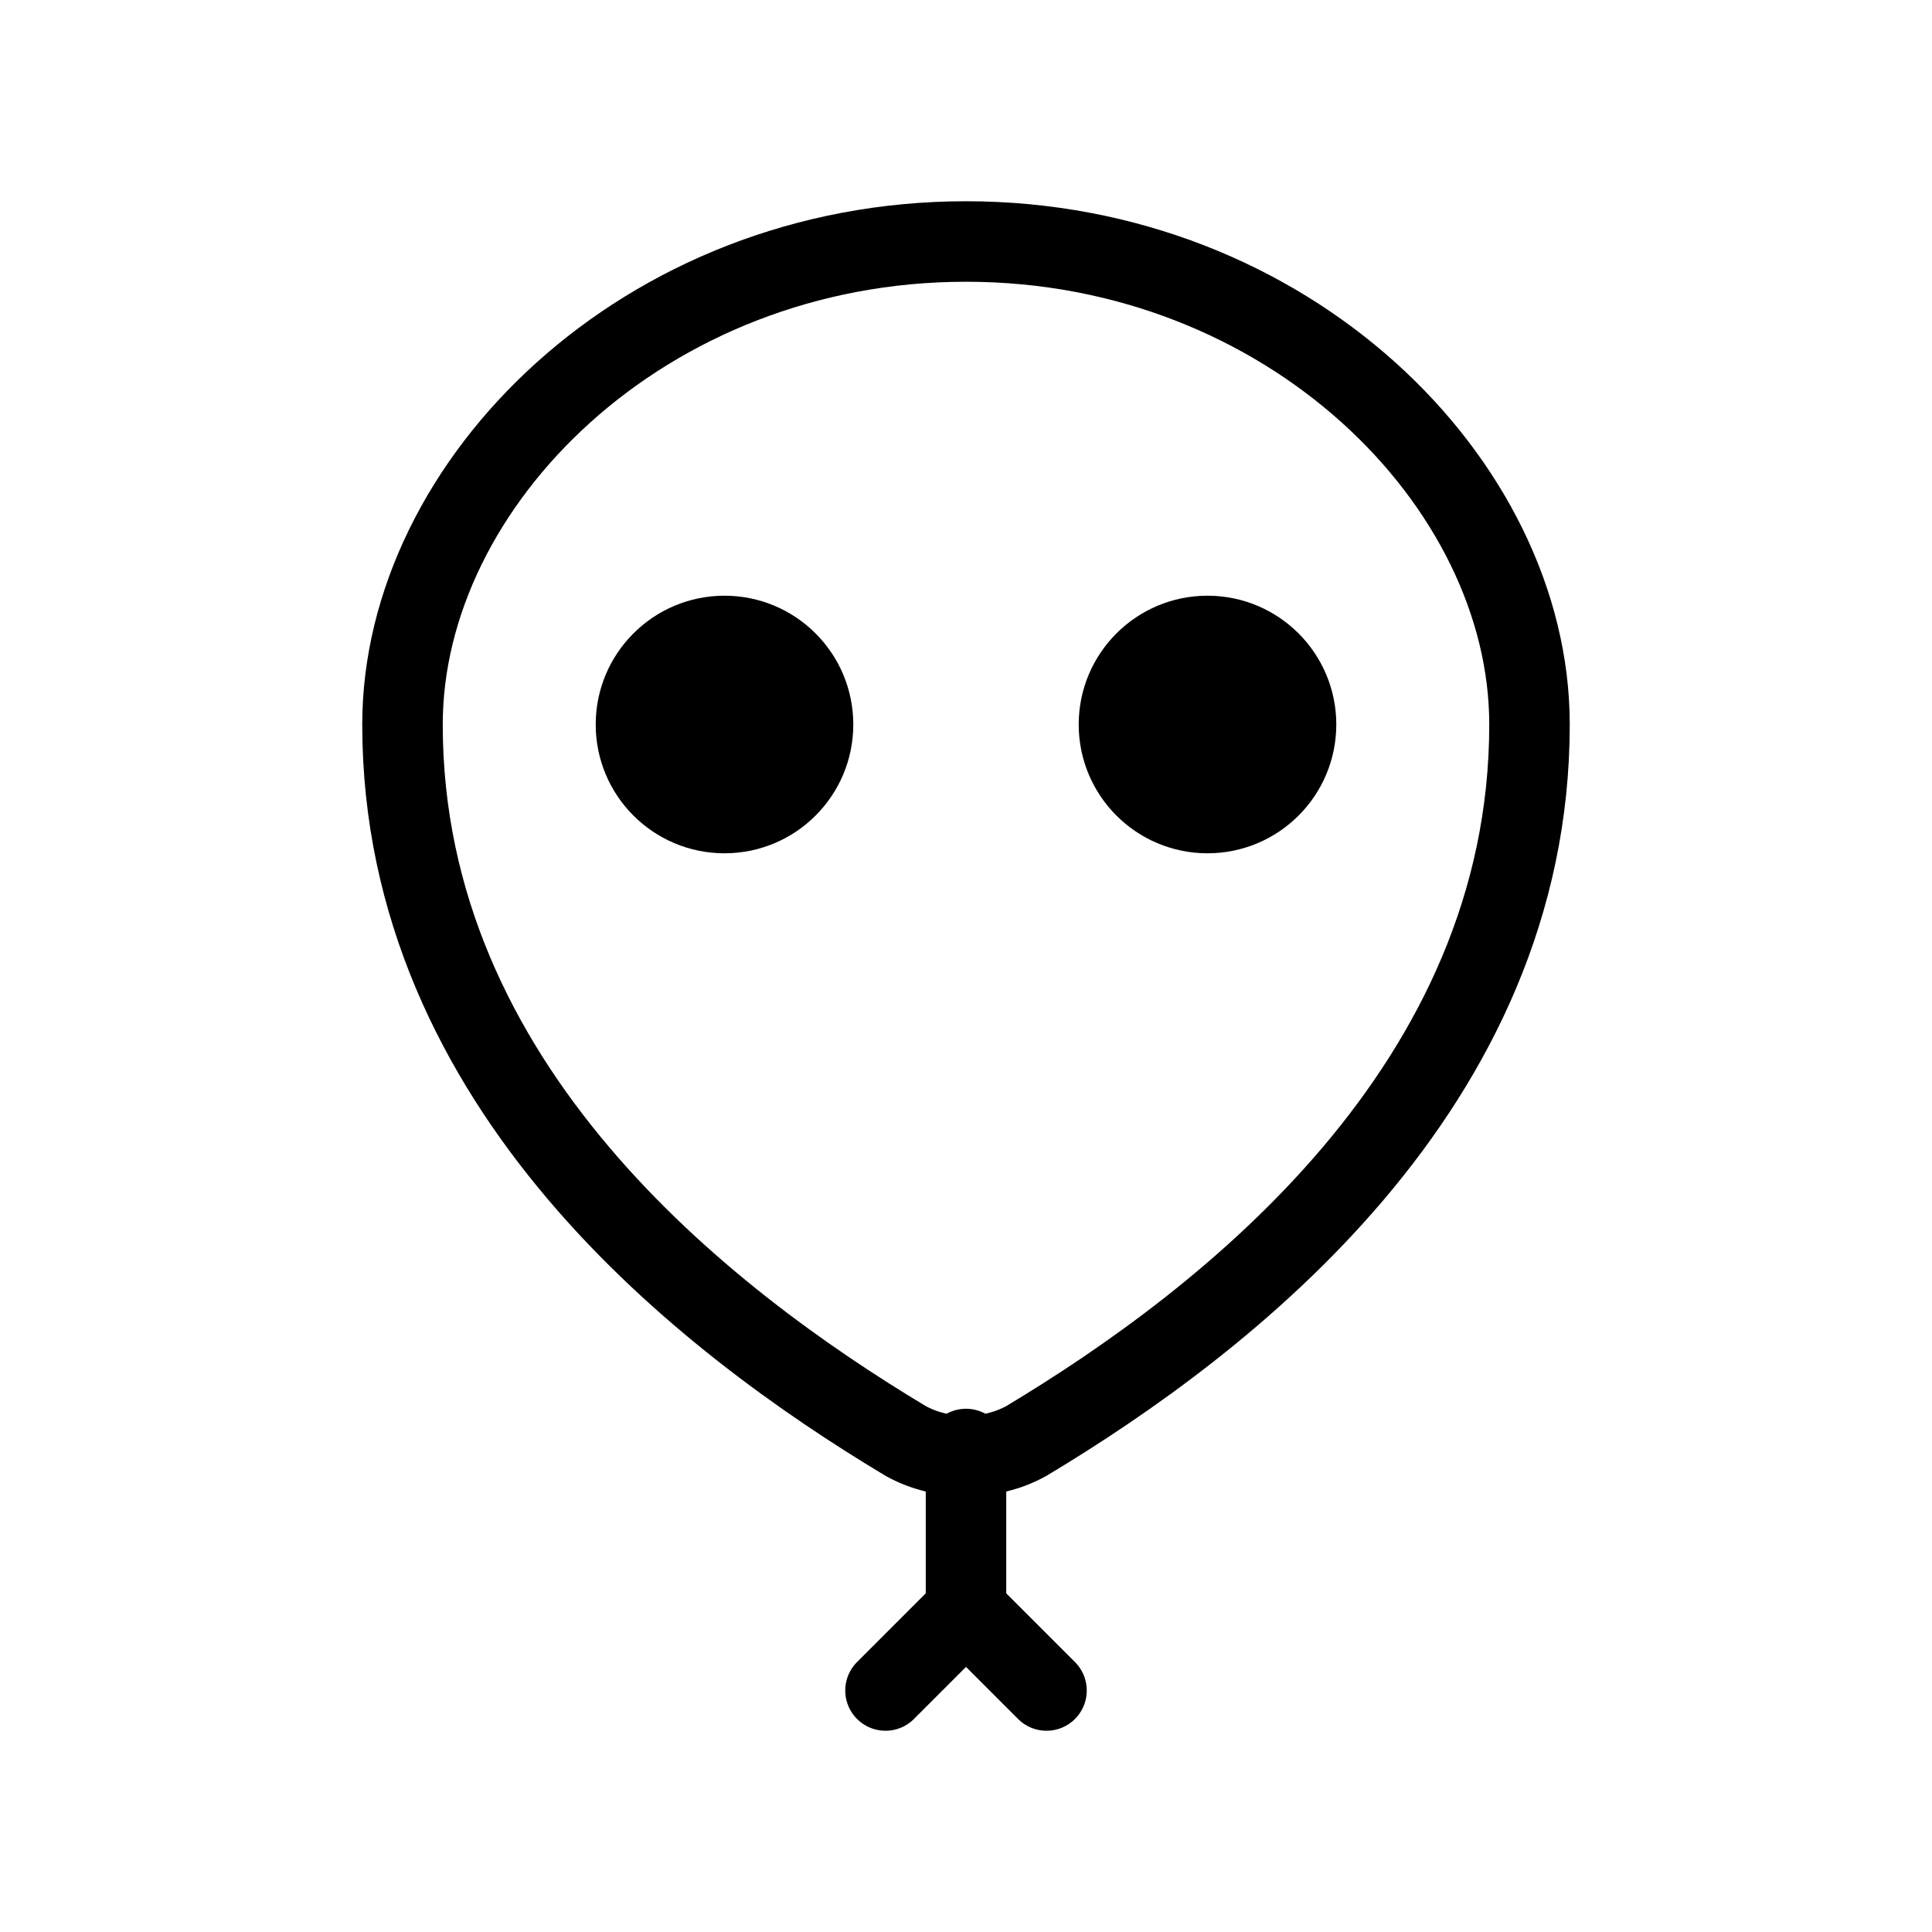 <svg width="48" height="48" viewBox="0 0 48 48" fill="none"
     xmlns="http://www.w3.org/2000/svg" aria-hidden="true">
  <!-- Head outline -->
  <path d="M24 6
           c-8 0-14 6-14 12
           0 9 7.5 14.8 12.5 17.8
           .9.5 2.1.5 3 0
           C30.5 32.8 38 27 38 18
           c0-6-6-12-14-12Z"
        stroke="currentColor" stroke-width="2" stroke-linecap="round" stroke-linejoin="round"/>
  
  <!-- Eyes -->
  <circle cx="18" cy="18" r="2.2" stroke="currentColor" stroke-width="2" fill="currentColor"/>
  <circle cx="30" cy="18" r="2.2" stroke="currentColor" stroke-width="2" fill="currentColor"/>
  
  <!-- Eye slits -->
  <path d="M18 16.8v2.4M30 16.8v2.4"
        stroke="currentColor" stroke-width="2" stroke-linecap="round"/>
  
  <!-- Forked tongue (shorter) -->
  <path d="M24 36v4" stroke="currentColor" stroke-width="2" stroke-linecap="round"/>
  <path d="M24 40l2 2M24 40l-2 2"
        stroke="currentColor" stroke-width="2" stroke-linecap="round" stroke-linejoin="round"/>
</svg>
